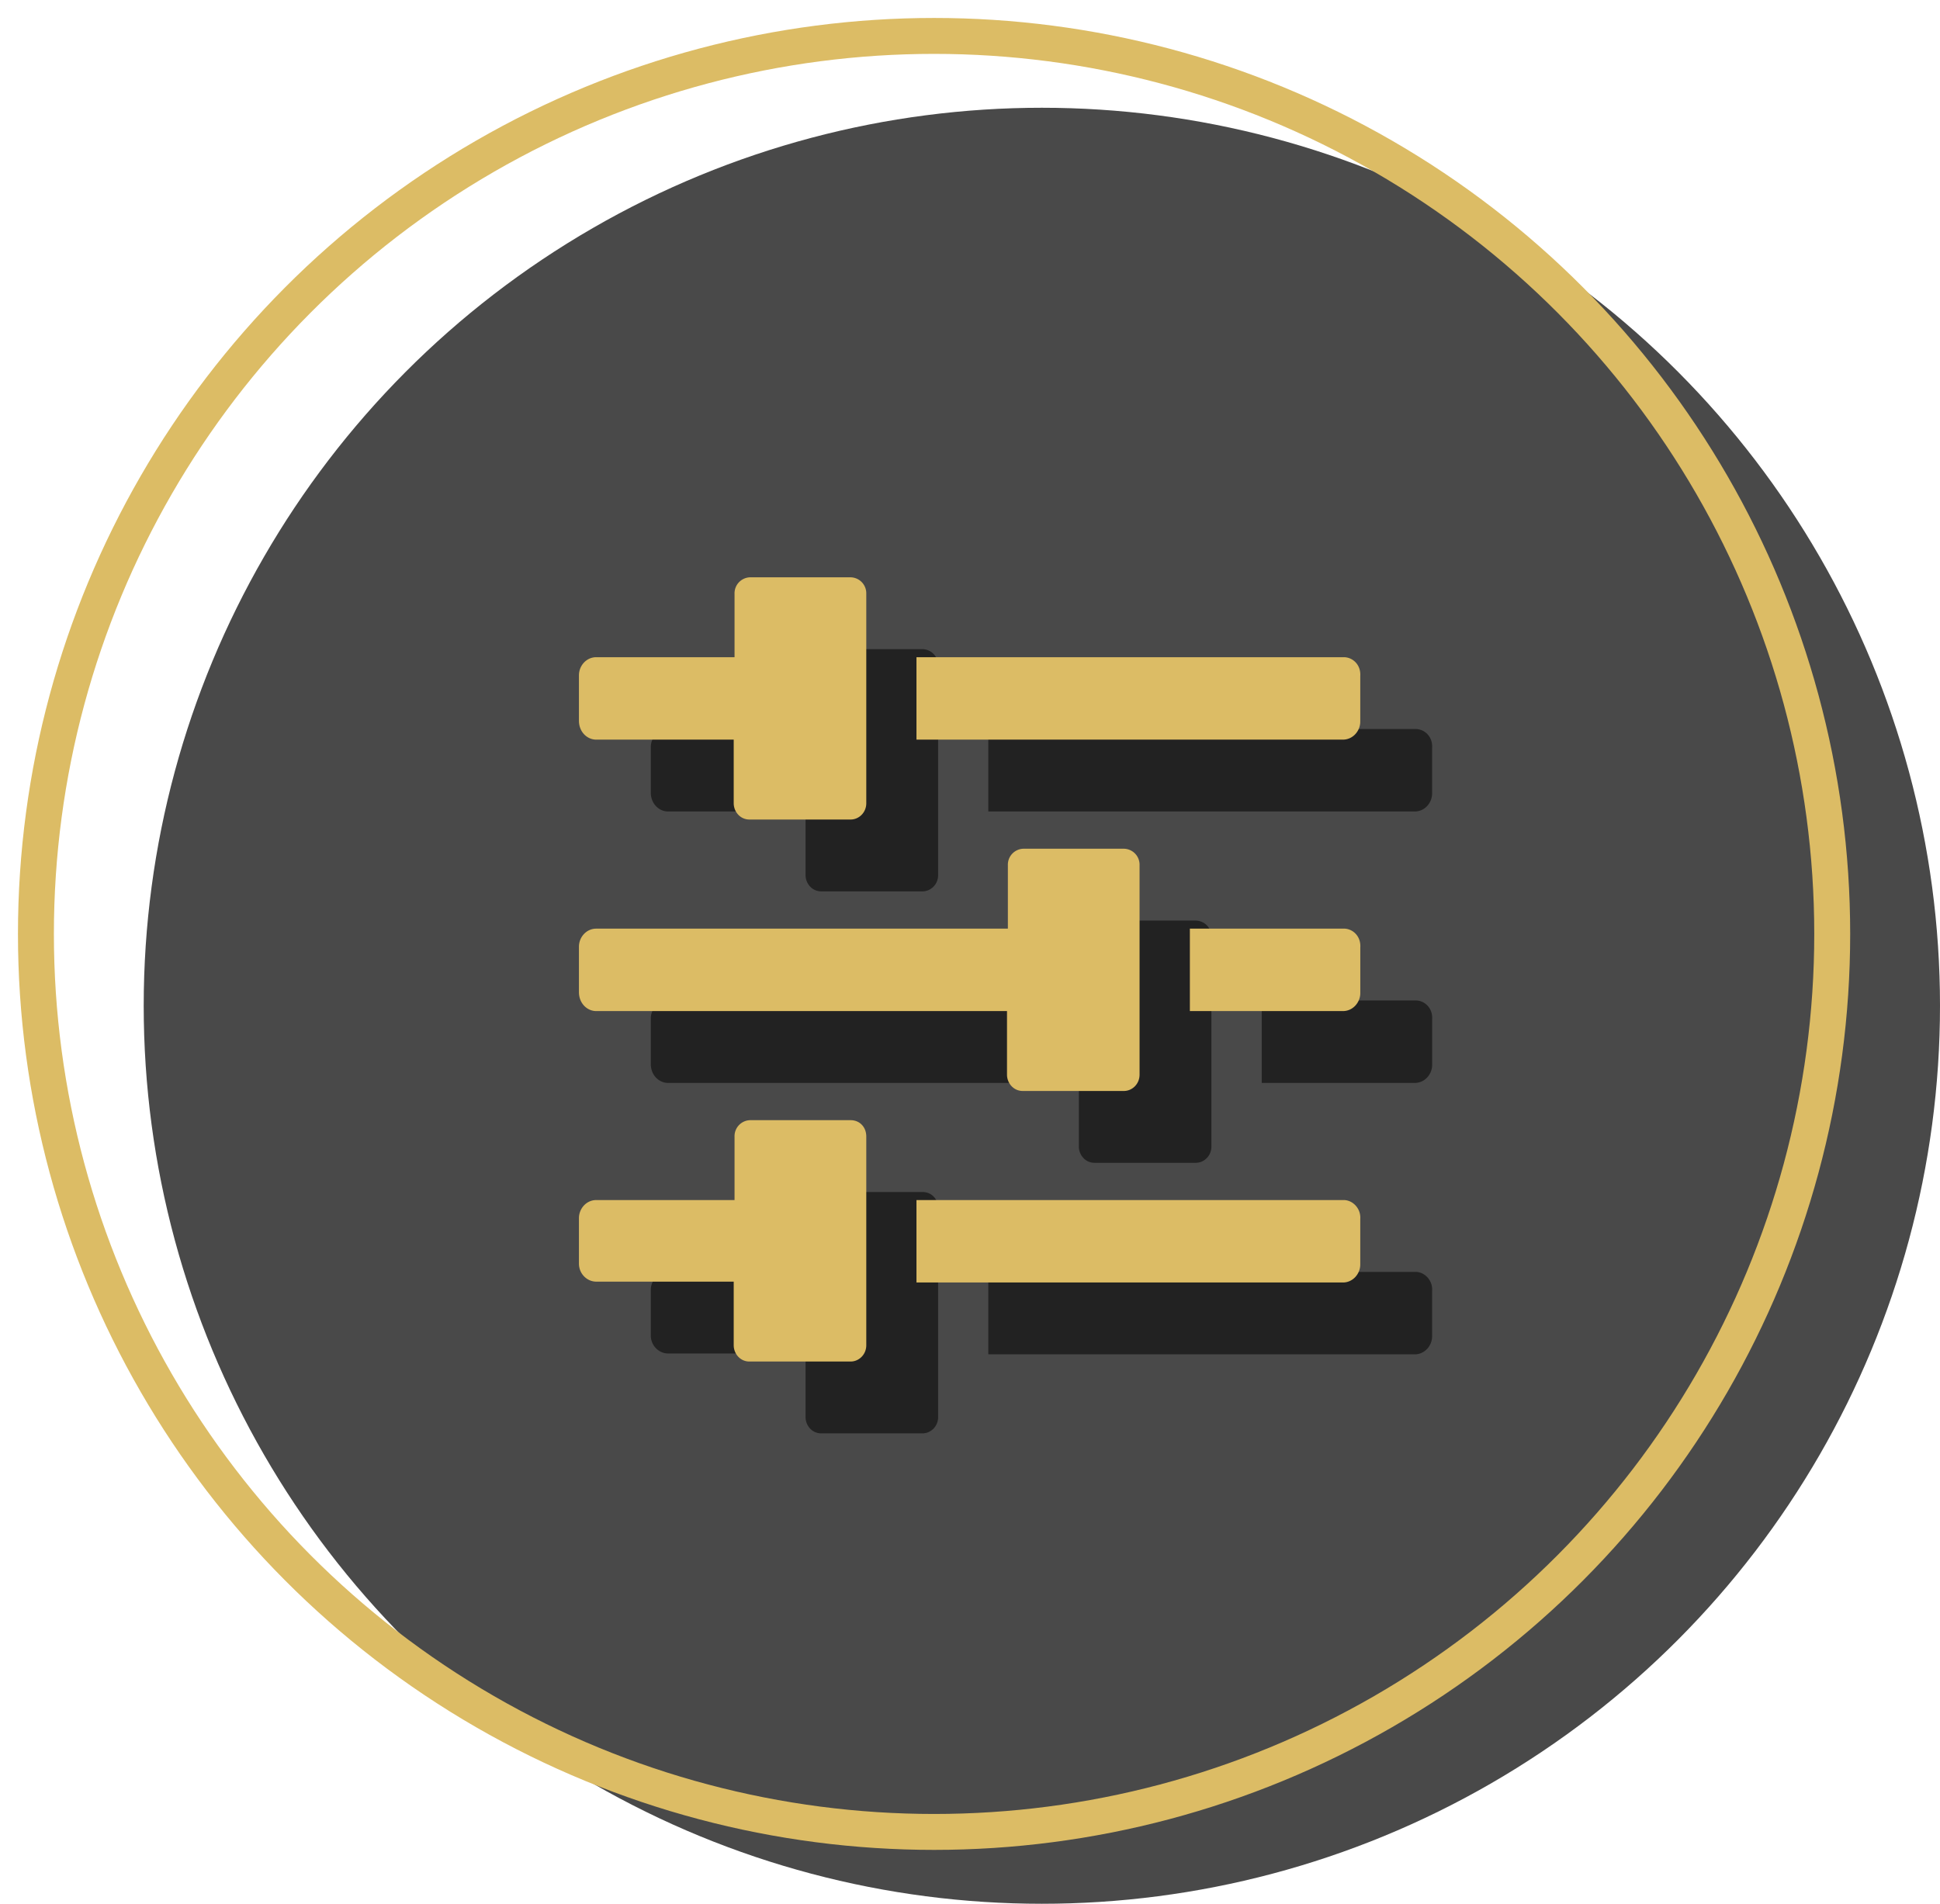 <svg xmlns="http://www.w3.org/2000/svg" width="54" height="53" viewBox="0 0 54 53">
    <g fill="none" fill-rule="evenodd">
        <g transform="translate(1 1)">
            <circle cx="28" cy="27" r="25" fill="#363636" opacity=".9"/>
            <circle cx="25" cy="25" r="25" stroke="#DCBC65"/>
        </g>
        <g fill-rule="nonzero">
            <g fill="#222">
                <path d="M18.596 22.591h3.827v1.77c0 .239.183.454.435.454h2.82c.228 0 .435-.191.435-.454v-5.835a.445.445 0 0 0-.436-.454h-2.796a.445.445 0 0 0-.435.454v1.77h-3.85c-.275 0-.481.239-.481.502v1.267c0 .311.229.526.48.526zM39.404 20.296H27.51v2.295h11.871c.275 0 .482-.239.482-.502v-1.267c.022-.311-.207-.526-.459-.526zM39.404 27.852H35.12v2.296h4.262c.275 0 .482-.24.482-.502v-1.268c.022-.31-.207-.526-.459-.526zM18.596 30.148H30.03v1.77c0 .239.184.454.436.454h2.818c.23 0 .436-.192.436-.455v-5.834a.445.445 0 0 0-.436-.455H30.49a.445.445 0 0 0-.436.455v1.77H18.596c-.275 0-.481.238-.481.501v1.268c0 .31.229.526.48.526zM39.404 35.409H27.51v2.295h11.871c.275 0 .482-.239.482-.502v-1.267c.022-.287-.207-.526-.459-.526zM25.677 33.185h-2.796a.445.445 0 0 0-.435.454v1.77h-3.85c-.275 0-.481.239-.481.502v1.267c0 .287.229.502.48.502h3.828v1.77c0 .24.183.454.435.454h2.82c.228 0 .435-.191.435-.454v-5.81c0-.264-.184-.455-.436-.455z"/>
            </g>
            <g fill="#DCBC65">
                <path d="M16.596 20.591h3.827v1.77c0 .239.183.454.435.454h2.82c.228 0 .435-.191.435-.454v-5.835a.445.445 0 0 0-.436-.454h-2.796a.445.445 0 0 0-.435.454v1.77h-3.85c-.275 0-.481.239-.481.502v1.267c0 .311.229.526.48.526zM37.404 18.296H25.51v2.295h11.871c.275 0 .482-.239.482-.502v-1.267c.022-.311-.207-.526-.459-.526zM37.404 25.852H33.12v2.296h4.262c.275 0 .482-.24.482-.502v-1.268c.022-.31-.207-.526-.459-.526zM16.596 28.148H28.03v1.77c0 .239.184.454.436.454h2.818c.23 0 .436-.192.436-.455v-5.834a.445.445 0 0 0-.436-.455H28.49a.445.445 0 0 0-.436.455v1.77H16.596c-.275 0-.481.238-.481.501v1.268c0 .31.229.526.48.526zM37.404 33.409H25.51v2.295h11.871c.275 0 .482-.239.482-.502v-1.267c.022-.287-.207-.526-.459-.526zM23.677 31.185h-2.796a.445.445 0 0 0-.435.454v1.77h-3.85c-.275 0-.481.239-.481.502v1.267c0 .287.229.502.48.502h3.828v1.77c0 .24.183.454.435.454h2.82c.228 0 .435-.191.435-.454v-5.81c0-.264-.184-.455-.436-.455z"/>
            </g>
        </g>
    </g>
</svg>
